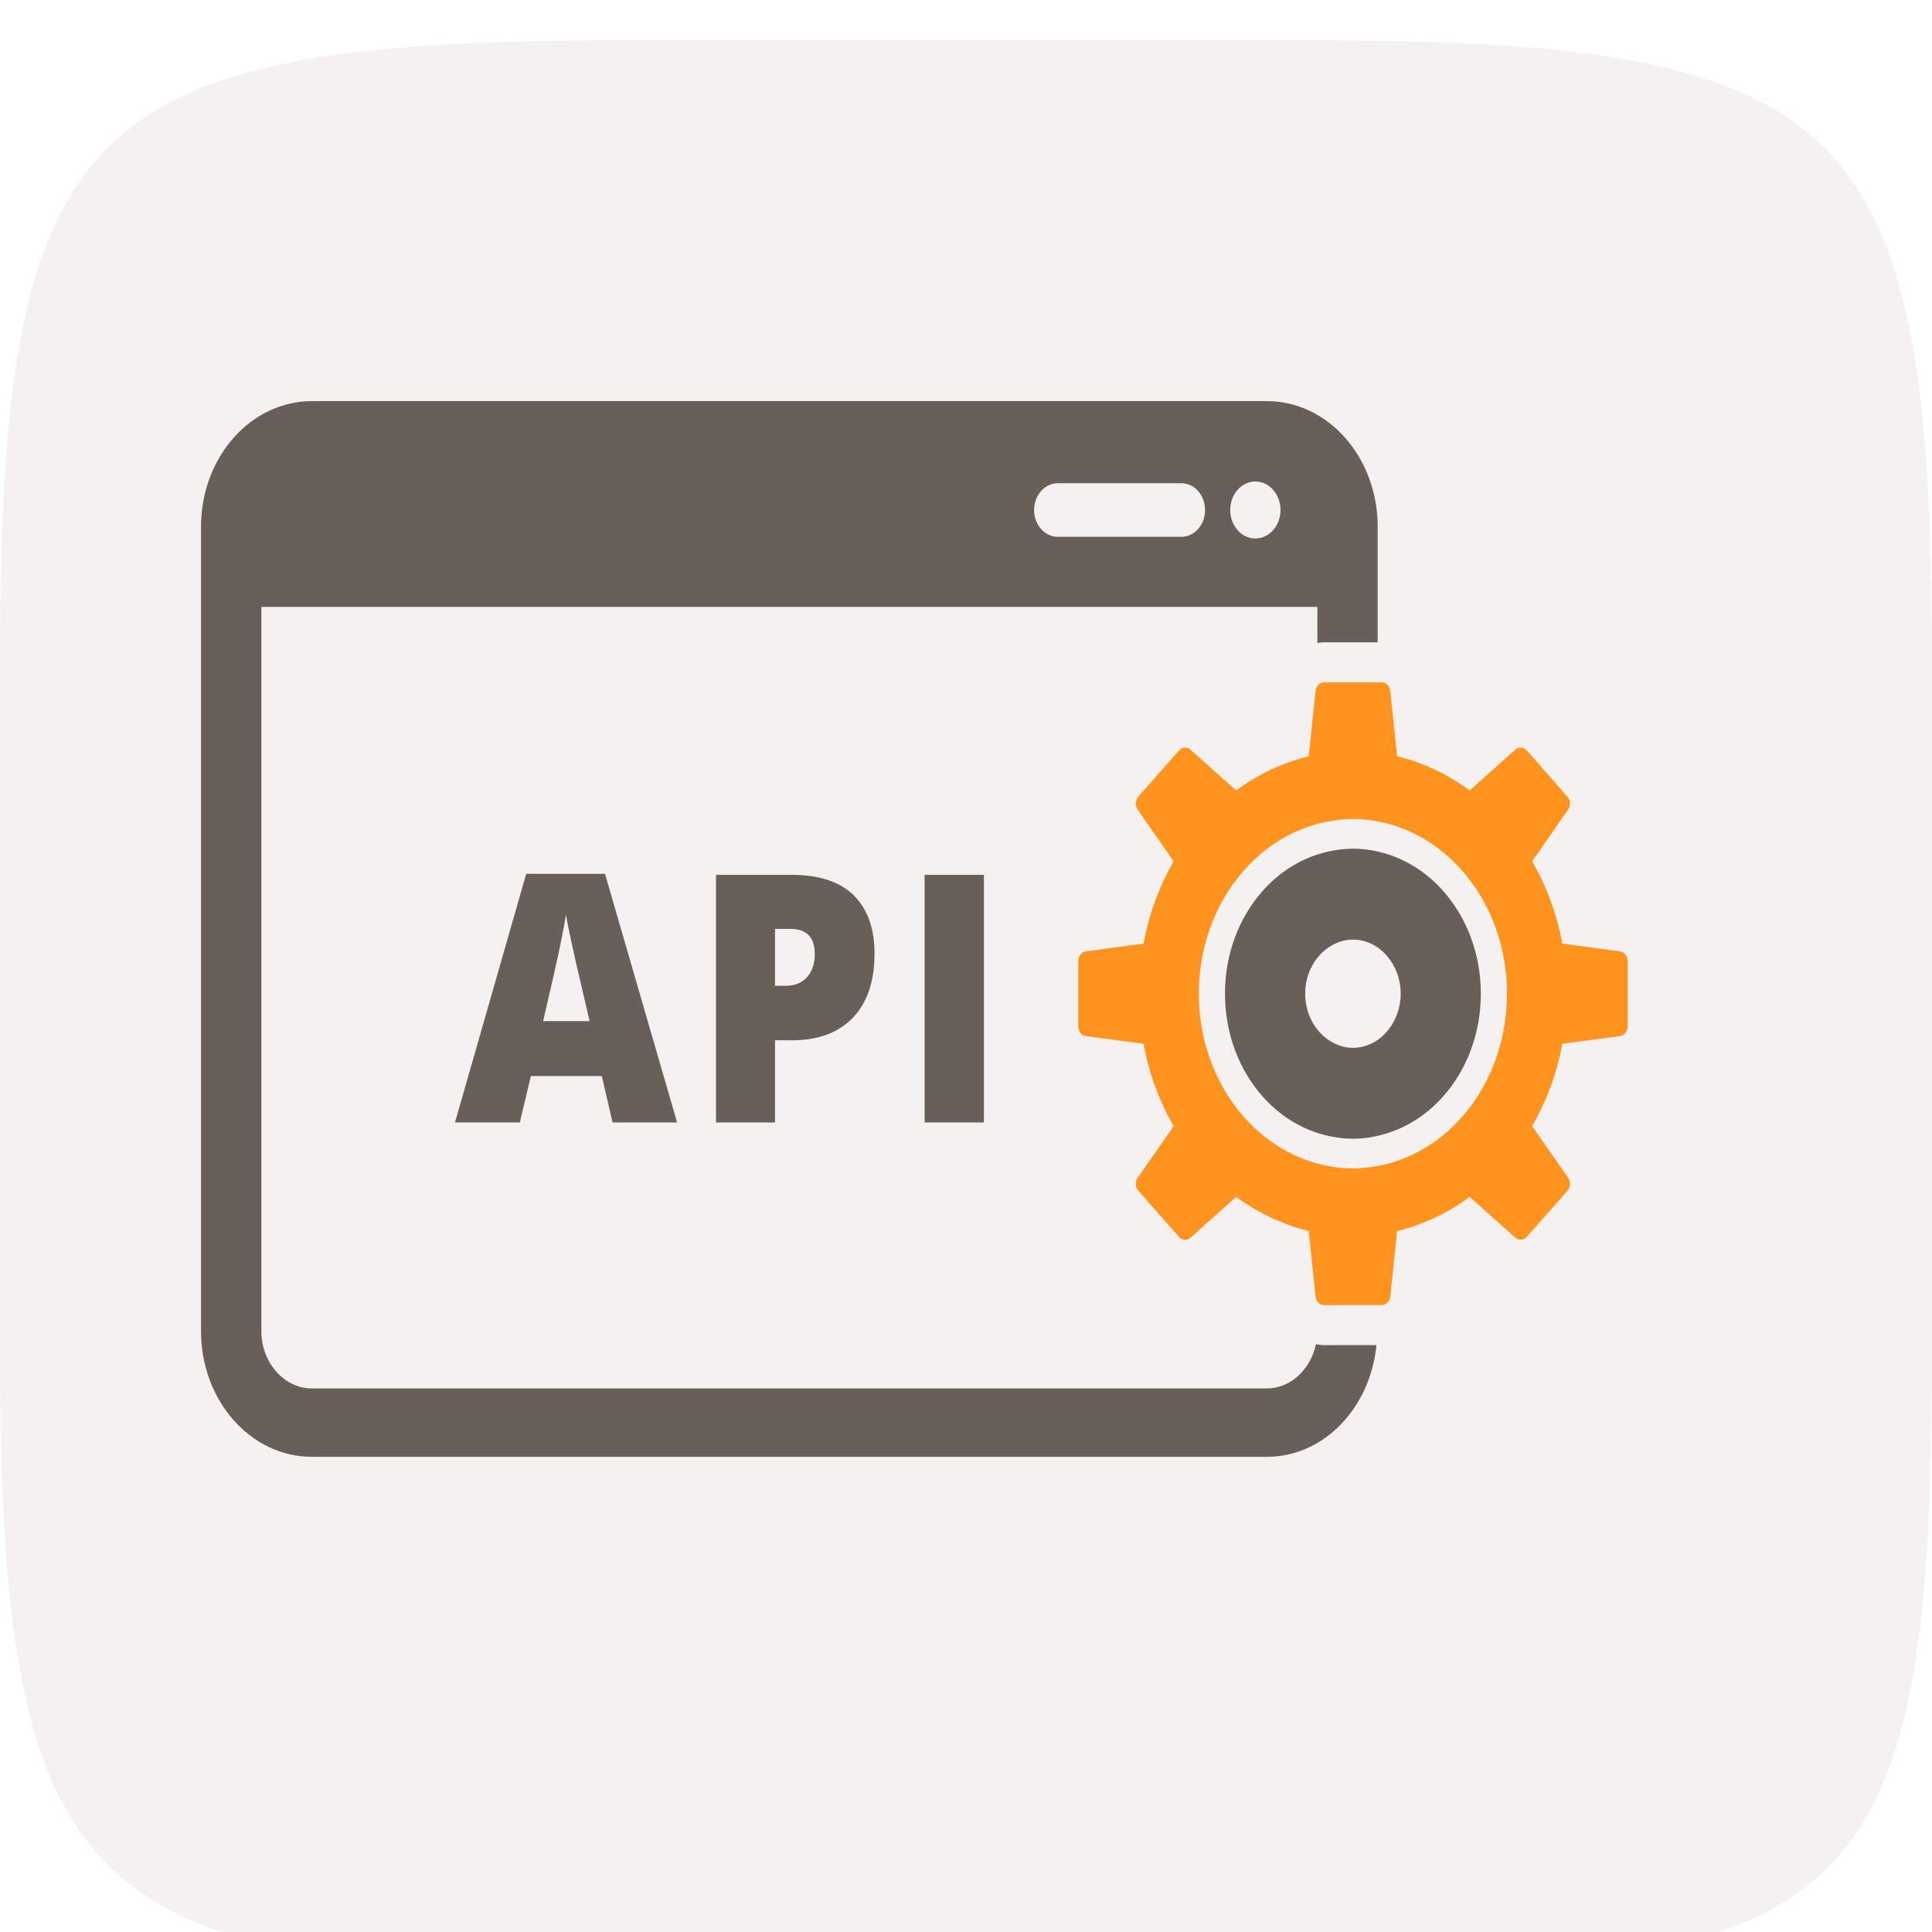<?xml version="1.0" encoding="UTF-8" standalone="no"?>
<!-- Created with Inkscape (http://www.inkscape.org/) -->

<svg
   xmlns:dc="http://purl.org/dc/elements/1.1/"
   xmlns:cc="http://creativecommons.org/ns#"
   xmlns:rdf="http://www.w3.org/1999/02/22-rdf-syntax-ns#"
   xmlns:svg="http://www.w3.org/2000/svg"
   xmlns="http://www.w3.org/2000/svg"
   xmlns:sodipodi="http://sodipodi.sourceforge.net/DTD/sodipodi-0.dtd"
   xmlns:inkscape="http://www.inkscape.org/namespaces/inkscape"
   width="96"
   height="96"
   id="svg6517"
   version="1.1"
   inkscape:version="0.91 r13725"
   sodipodi:docname="icon.svg">
  <defs
     id="defs6519">
    <linearGradient
       id="Background">
      <stop
         id="stop4178"
         offset="0"
         style="stop-color:#b8b8b8;stop-opacity:1" />
      <stop
         id="stop4180"
         offset="1"
         style="stop-color:#c9c9c9;stop-opacity:1" />
    </linearGradient>
    <filter
       style="color-interpolation-filters:sRGB;"
       inkscape:label="Inner Shadow"
       id="filter1121">
      <feFlood
         flood-opacity="0.6"
         flood-color="rgb(0,0,0)"
         result="flood"
         id="feFlood1123" />
      <feComposite
         in="flood"
         in2="SourceGraphic"
         operator="out"
         result="composite1"
         id="feComposite1125" />
      <feGaussianBlur
         in="composite1"
         stdDeviation="1"
         result="blur"
         id="feGaussianBlur1127" />
      <feOffset
         dx="0"
         dy="2"
         result="offset"
         id="feOffset1129" />
      <feComposite
         in="offset"
         in2="SourceGraphic"
         operator="atop"
         result="composite2"
         id="feComposite1131" />
    </filter>
    <filter
       style="color-interpolation-filters:sRGB;"
       inkscape:label="Drop Shadow"
       id="filter950">
      <feFlood
         flood-opacity="0.25"
         flood-color="rgb(0,0,0)"
         result="flood"
         id="feFlood952" />
      <feComposite
         in="flood"
         in2="SourceGraphic"
         operator="in"
         result="composite1"
         id="feComposite954" />
      <feGaussianBlur
         in="composite1"
         stdDeviation="1"
         result="blur"
         id="feGaussianBlur956" />
      <feOffset
         dx="0"
         dy="1"
         result="offset"
         id="feOffset958" />
      <feComposite
         in="SourceGraphic"
         in2="offset"
         operator="over"
         result="composite2"
         id="feComposite960" />
    </filter>
    <clipPath
       clipPathUnits="userSpaceOnUse"
       id="clipPath873">
      <g
         transform="matrix(0,-0.667,0.666,0,-258.26,677)"
         id="g875"
         inkscape:label="Layer 1"
         style="fill:#ff00ff;fill-opacity:1;stroke:none;display:inline">
        <path
           style="fill:#ff00ff;fill-opacity:1;stroke:none;display:inline"
           d="m 46.703,898.228 50.595,0 C 138.162,898.228 144,904.065 144,944.926 l 0,50.738 c 0,40.861 -5.838,46.698 -46.703,46.698 l -50.595,0 C 5.838,1042.362 0,1036.525 0,995.664 L 0,944.926 C 0,904.065 5.838,898.228 46.703,898.228 Z"
           id="path877"
           inkscape:connector-curvature="0"
           sodipodi:nodetypes="sssssssss" />
      </g>
    </clipPath>
    <filter
       inkscape:collect="always"
       id="filter891"
       inkscape:label="Badge Shadow">
      <feGaussianBlur
         inkscape:collect="always"
         stdDeviation="0.72"
         id="feGaussianBlur893" />
    </filter>
  </defs>
  <sodipodi:namedview
     id="base"
     pagecolor="#ffffff"
     bordercolor="#666666"
     borderopacity="1.0"
     inkscape:pageopacity="0.0"
     inkscape:pageshadow="2"
     inkscape:zoom="8.1490724"
     inkscape:cx="53.150139"
     inkscape:cy="46.139478"
     inkscape:document-units="px"
     inkscape:current-layer="layer1"
     showgrid="true"
     fit-margin-top="0"
     fit-margin-left="0"
     fit-margin-right="0"
     fit-margin-bottom="0"
     inkscape:window-width="1855"
     inkscape:window-height="1056"
     inkscape:window-x="1431"
     inkscape:window-y="24"
     inkscape:window-maximized="1"
     showborder="true"
     showguides="true"
     inkscape:guide-bbox="true"
     inkscape:showpageshadow="false">
    <inkscape:grid
       type="xygrid"
       id="grid821" />
    <sodipodi:guide
       orientation="1,0"
       position="16,48"
       id="guide823" />
    <sodipodi:guide
       orientation="0,1"
       position="64,80"
       id="guide825" />
    <sodipodi:guide
       orientation="1,0"
       position="80,40"
       id="guide827" />
    <sodipodi:guide
       orientation="0,1"
       position="64,16"
       id="guide829" />
  </sodipodi:namedview>
  <g
     inkscape:label="BACKGROUND"
     inkscape:groupmode="layer"
     id="layer1"
     transform="translate(268,-635.291)"
     style="display:inline">
    <path
       style="display:inline;fill:#f4f1f0;fill-opacity:1;stroke:none;filter:url(#filter1121)"
       d="m -268,700.156 0,-33.73 c 0,-27.243 3.888,-31.135 31.103,-31.135 l 33.794,0 c 27.215,0 31.103,3.892 31.103,31.135 l 0,33.73 c 0,27.243 -3.274,31.135 -30.489,31.135 l -34.408,0 c -27.215,0 -31.103,-3.892 -31.103,-31.135 z"
       id="path6455"
       inkscape:connector-curvature="0"
       sodipodi:nodetypes="sssssssss" />
    <g
       id="g3486"
       transform="matrix(0.232,0,0,0.263,-280.567,615.701)">
      <g
         id="api-code-window">
        <g
           id="g3458">
          <path
             id="circle3460"
             style="fill:#f4f1f0"
             sodipodi:type="arc"
             sodipodi:cx="250"
             sodipodi:cy="250"
             sodipodi:rx="204.18651"
             sodipodi:ry="218.63116"
             sodipodi:start="0"
             sodipodi:end="0.0079074984"
             sodipodi:open="true"
             d="m 454.187,250 a 204.187,218.631 0 0 1 -0.006,1.729" />
          <g
             id="_x34_">
            <path
               id="path3463"
               style="fill:#675f58"
               d="m 337.652,328.624 c -0.564,-0.011 -1.107,-0.065 -1.639,-0.168 -1.129,4.736 -5.415,8.339 -10.46,8.35 l -204.633,0 c -5.881,-0.011 -10.758,-4.883 -10.769,-10.77 l 0,-136.881 226.171,0 0,6.82 c 0.462,-0.076 0.928,-0.133 1.411,-0.133 l 11.502,0 0,-21.872 c -0.011,-13.078 -10.606,-23.668 -23.682,-23.698 l -204.633,0 c -13.08,0.029 -23.676,10.62 -23.698,23.698 l 0,152.067 c 0.022,13.069 10.618,23.671 23.698,23.692 l 204.634,0 c 12.19,-0.022 22.113,-9.267 23.421,-21.115 l -11.279,0.011 -0.044,0 z M 323.036,165.457 c 2.978,0 5.388,2.411 5.388,5.39 0,2.968 -2.409,5.382 -5.388,5.382 -2.974,0 -5.382,-2.414 -5.382,-5.382 0,-2.979 2.408,-5.39 5.382,-5.39 z m -42.317,0.328 26.476,0 c 2.81,0 5.072,2.262 5.072,5.062 0,2.794 -2.263,5.062 -5.072,5.062 l -26.476,0 c -2.8,0 -5.067,-2.268 -5.067,-5.062 -10e-4,-2.8 2.267,-5.062 5.067,-5.062 z"
               inkscape:connector-curvature="0" />
            <g
               id="g3465">
              <path
                 id="path3467"
                 style="fill:#675f58"
                 d="m 351.324,235.867 c -2.35,-0.659 -4.829,-1.037 -7.39,-1.037 -1.601,0 -3.147,0.168 -4.666,0.429 -5.702,0.979 -10.802,3.681 -14.714,7.595 -4.969,4.959 -8.019,11.809 -8.019,19.374 0,7.574 3.05,14.421 8.019,19.374 3.554,3.554 8.073,6.104 13.13,7.286 2.013,0.467 4.091,0.738 6.25,0.738 2.311,0 4.558,-0.32 6.706,-0.863 4.871,-1.226 9.223,-3.722 12.662,-7.161 4.965,-4.953 8.029,-11.8 8.029,-19.374 0,-7.565 -3.064,-14.415 -8.029,-19.374 -3.271,-3.279 -7.388,-5.699 -11.978,-6.987 z m 0,33.399 c -1.867,1.958 -4.481,3.19 -7.39,3.19 -1.692,0 -3.272,-0.45 -4.666,-1.177 -3.288,-1.704 -5.556,-5.1 -5.556,-9.05 0,-3.96 2.268,-7.349 5.556,-9.052 1.395,-0.725 2.974,-1.172 4.666,-1.172 2.908,0 5.522,1.229 7.39,3.182 1.758,1.834 2.843,4.303 2.843,7.042 0,2.729 -1.085,5.209 -2.843,7.037 z"
                 inkscape:connector-curvature="0" />
              <path
                 id="path3469"
                 style="fill:#ff931e"
                 d="m 401.161,254.234 -12.381,-1.473 c -1.172,-5.632 -3.401,-10.881 -6.456,-15.541 l 7.726,-9.804 c 0.554,-0.686 0.499,-1.771 -0.141,-2.398 l -8.763,-8.773 c -0.623,-0.618 -1.703,-0.689 -2.414,-0.138 l -9.793,7.726 c -4.66,-3.044 -9.9,-5.271 -15.538,-6.448 L 351.932,205 c -0.044,-0.442 -0.271,-0.841 -0.607,-1.134 -0.32,-0.282 -0.744,-0.466 -1.194,-0.466 l -10.861,0 -1.535,0 c -0.885,0 -1.692,0.716 -1.807,1.601 l -1.454,12.386 c -5.643,1.177 -10.889,3.404 -15.544,6.448 l -9.809,-7.726 c -0.684,-0.551 -1.764,-0.48 -2.403,0.138 l -8.757,8.773 c -0.635,0.627 -0.705,1.712 -0.141,2.403 l 7.715,9.798 c -3.038,4.66 -5.273,9.909 -6.445,15.541 l -12.381,1.473 c -0.89,0.101 -1.606,0.911 -1.606,1.793 l 0,12.397 c 0,0.89 0.717,1.703 1.606,1.811 l 12.381,1.454 c 1.172,5.643 3.407,10.884 6.445,15.56 l -5.024,6.381 -2.69,3.407 c -0.564,0.705 -0.494,1.779 0.141,2.397 l 6.25,6.261 0.119,0.131 2.388,2.376 c 0.629,0.629 1.72,0.694 2.414,0.141 l 3.206,-2.517 0.147,-0.131 6.445,-5.078 c 3.239,2.122 6.772,3.798 10.515,5.057 0.136,0.044 0.261,0.108 0.396,0.152 1.508,0.488 3.049,0.917 4.633,1.247 l 1.454,12.381 c 0.114,0.885 0.922,1.596 1.807,1.606 l 12.396,-0.011 c 0.879,0.011 1.709,-0.711 1.802,-1.596 l 1.47,-12.381 c 1.568,-0.33 3.109,-0.759 4.628,-1.247 3.885,-1.259 7.564,-3.012 10.91,-5.209 l 6.587,5.198 3.206,2.527 c 0.711,0.554 1.791,0.488 2.414,-0.141 l 2.393,-2.387 6.37,-6.381 c 0.64,-0.618 0.694,-1.692 0.141,-2.397 l -7.726,-9.788 c 3.055,-4.676 5.284,-9.917 6.456,-15.56 l 12.381,-1.454 c 0.868,-0.108 1.616,-0.922 1.616,-1.811 l 0,-12.397 c -0.003,-0.88 -0.751,-1.691 -1.619,-1.792 z m -53.087,40.709 c -1.362,0.174 -2.74,0.293 -4.14,0.293 -4.112,0 -8.019,-0.792 -11.643,-2.159 -12.474,-4.709 -21.354,-16.731 -21.354,-30.849 0,-16.637 12.326,-30.357 28.331,-32.631 1.524,-0.222 3.071,-0.369 4.666,-0.369 2.539,0 5.013,0.317 7.39,0.865 14.653,3.361 25.607,16.46 25.607,32.134 0.001,16.809 -12.586,30.676 -28.857,32.716 z"
                 inkscape:connector-curvature="0" />
            </g>
            <g
               id="g3471">
              <path
                 id="path3473"
                 style="fill:#675f58"
                 d="m 166.873,239.586 -15.256,46.97 13.883,0 2.371,-8.767 15.196,0 2.301,8.767 13.823,0 -15.446,-46.97 -16.872,0 z m 3.624,27.829 c 1.942,-7.335 3.19,-12.25 3.754,-14.743 0.564,-2.496 0.944,-4.289 1.139,-5.371 0.212,1.172 0.656,3.109 1.324,5.816 0.673,2.71 1.248,4.923 1.714,6.627 l 2.019,7.671 -9.95,0 z"
                 inkscape:connector-curvature="0" />
              <path
                 id="path3475"
                 style="fill:#675f58"
                 d="m 223.72,239.778 -16.2,0 0,46.777 12.641,0 0,-15.521 3.559,0 c 5.664,0 10.042,-1.427 13.118,-4.27 3.087,-2.849 4.634,-6.88 4.634,-12.109 0,-4.756 -1.487,-8.423 -4.449,-11.006 -2.962,-2.579 -7.4,-3.871 -13.303,-3.871 z m 3.266,19.359 c -1.107,1.062 -2.626,1.595 -4.52,1.595 l -2.306,0 0,-10.748 3.266,0 c 3.494,0 5.246,1.582 5.246,4.736 0.001,1.878 -0.563,3.353 -1.686,4.417 z"
                 inkscape:connector-curvature="0" />
              <rect
                 id="rect3477"
                 y="239.778"
                 x="252.203"
                 width="12.695"
                 style="fill:#675f58"
                 height="46.777" />
            </g>
          </g>
        </g>
      </g>
      <g
         id="Layer_1" />
    </g>
  </g>
  <g
     inkscape:groupmode="layer"
     id="layer3"
     inkscape:label="PLACE YOUR PICTOGRAM HERE"
     style="display:inline" />
  <g
     inkscape:groupmode="layer"
     id="layer2"
     inkscape:label="BADGE"
     style="display:none"
     sodipodi:insensitive="true">
    <g
       style="display:inline"
       transform="translate(-340,-581)"
       id="g4394"
       clip-path="none">
      <g
         id="g855">
        <g
           inkscape:groupmode="maskhelper"
           id="g870"
           clip-path="url(#clipPath873)"
           style="opacity:0.6;filter:url(#filter891)">
          <path
             transform="matrix(1.5,0,0,1.5,-30,-237.543)"
             d="m 264,552.362 a 12,12 0 0 1 -12,12 12,12 0 0 1 -12,-12 12,12 0 0 1 12,-12 12,12 0 0 1 12,12 z"
             sodipodi:ry="12"
             sodipodi:rx="12"
             sodipodi:cy="552.36218"
             sodipodi:cx="252"
             id="path844"
             style="color:#000000;fill:#000000;fill-opacity:1;fill-rule:nonzero;stroke:none;stroke-width:4;marker:none;visibility:visible;display:inline;overflow:visible;enable-background:accumulate"
             sodipodi:type="arc" />
        </g>
        <g
           id="g862">
          <path
             sodipodi:type="arc"
             style="color:#000000;fill:#f5f5f5;fill-opacity:1;fill-rule:nonzero;stroke:none;stroke-width:4;marker:none;visibility:visible;display:inline;overflow:visible;enable-background:accumulate"
             id="path4398"
             sodipodi:cx="252"
             sodipodi:cy="552.36218"
             sodipodi:rx="12"
             sodipodi:ry="12"
             d="m 264,552.362 a 12,12 0 0 1 -12,12 12,12 0 0 1 -12,-12 12,12 0 0 1 12,-12 12,12 0 0 1 12,12 z"
             transform="matrix(1.5,0,0,1.5,-30,-238.543)" />
          <path
             transform="matrix(1.25,0,0,1.25,33,-100.453)"
             d="m 264,552.362 a 12,12 0 0 1 -12,12 12,12 0 0 1 -12,-12 12,12 0 0 1 12,-12 12,12 0 0 1 12,12 z"
             sodipodi:ry="12"
             sodipodi:rx="12"
             sodipodi:cy="552.36218"
             sodipodi:cx="252"
             id="path4400"
             style="color:#000000;fill:#dd4814;fill-opacity:1;fill-rule:nonzero;stroke:none;stroke-width:4;marker:none;visibility:visible;display:inline;overflow:visible;enable-background:accumulate"
             sodipodi:type="arc" />
          <path
             sodipodi:type="star"
             style="color:#000000;fill:#f5f5f5;fill-opacity:1;fill-rule:nonzero;stroke:none;stroke-width:3;marker:none;visibility:visible;display:inline;overflow:visible;enable-background:accumulate"
             id="path4459"
             sodipodi:sides="5"
             sodipodi:cx="666.19574"
             sodipodi:cy="589.50385"
             sodipodi:r1="7.2431178"
             sodipodi:r2="4.3458705"
             sodipodi:arg1="1.0471976"
             sodipodi:arg2="1.6755161"
             inkscape:flatsided="false"
             inkscape:rounded="0.1"
             inkscape:randomized="0"
             d="m 669.817,595.777 c -0.391,0.226 -3.626,-1.903 -4.076,-1.951 -0.449,-0.047 -4.057,1.363 -4.392,1.061 -0.336,-0.302 0.69,-4.037 0.596,-4.479 -0.094,-0.442 -2.55,-3.437 -2.366,-3.85 0.184,-0.413 4.053,-0.592 4.444,-0.818 0.391,-0.226 2.481,-3.487 2.93,-3.44 0.449,0.047 1.815,3.671 2.151,3.974 0.336,0.302 4.083,1.282 4.177,1.724 0.094,0.442 -2.931,2.861 -3.115,3.274 -0.184,0.413 0.043,4.279 -0.349,4.505 z"
             transform="matrix(1.511,-0.164,0.164,1.511,-755.373,-191.937)" />
        </g>
      </g>
    </g>
  </g>
</svg>
